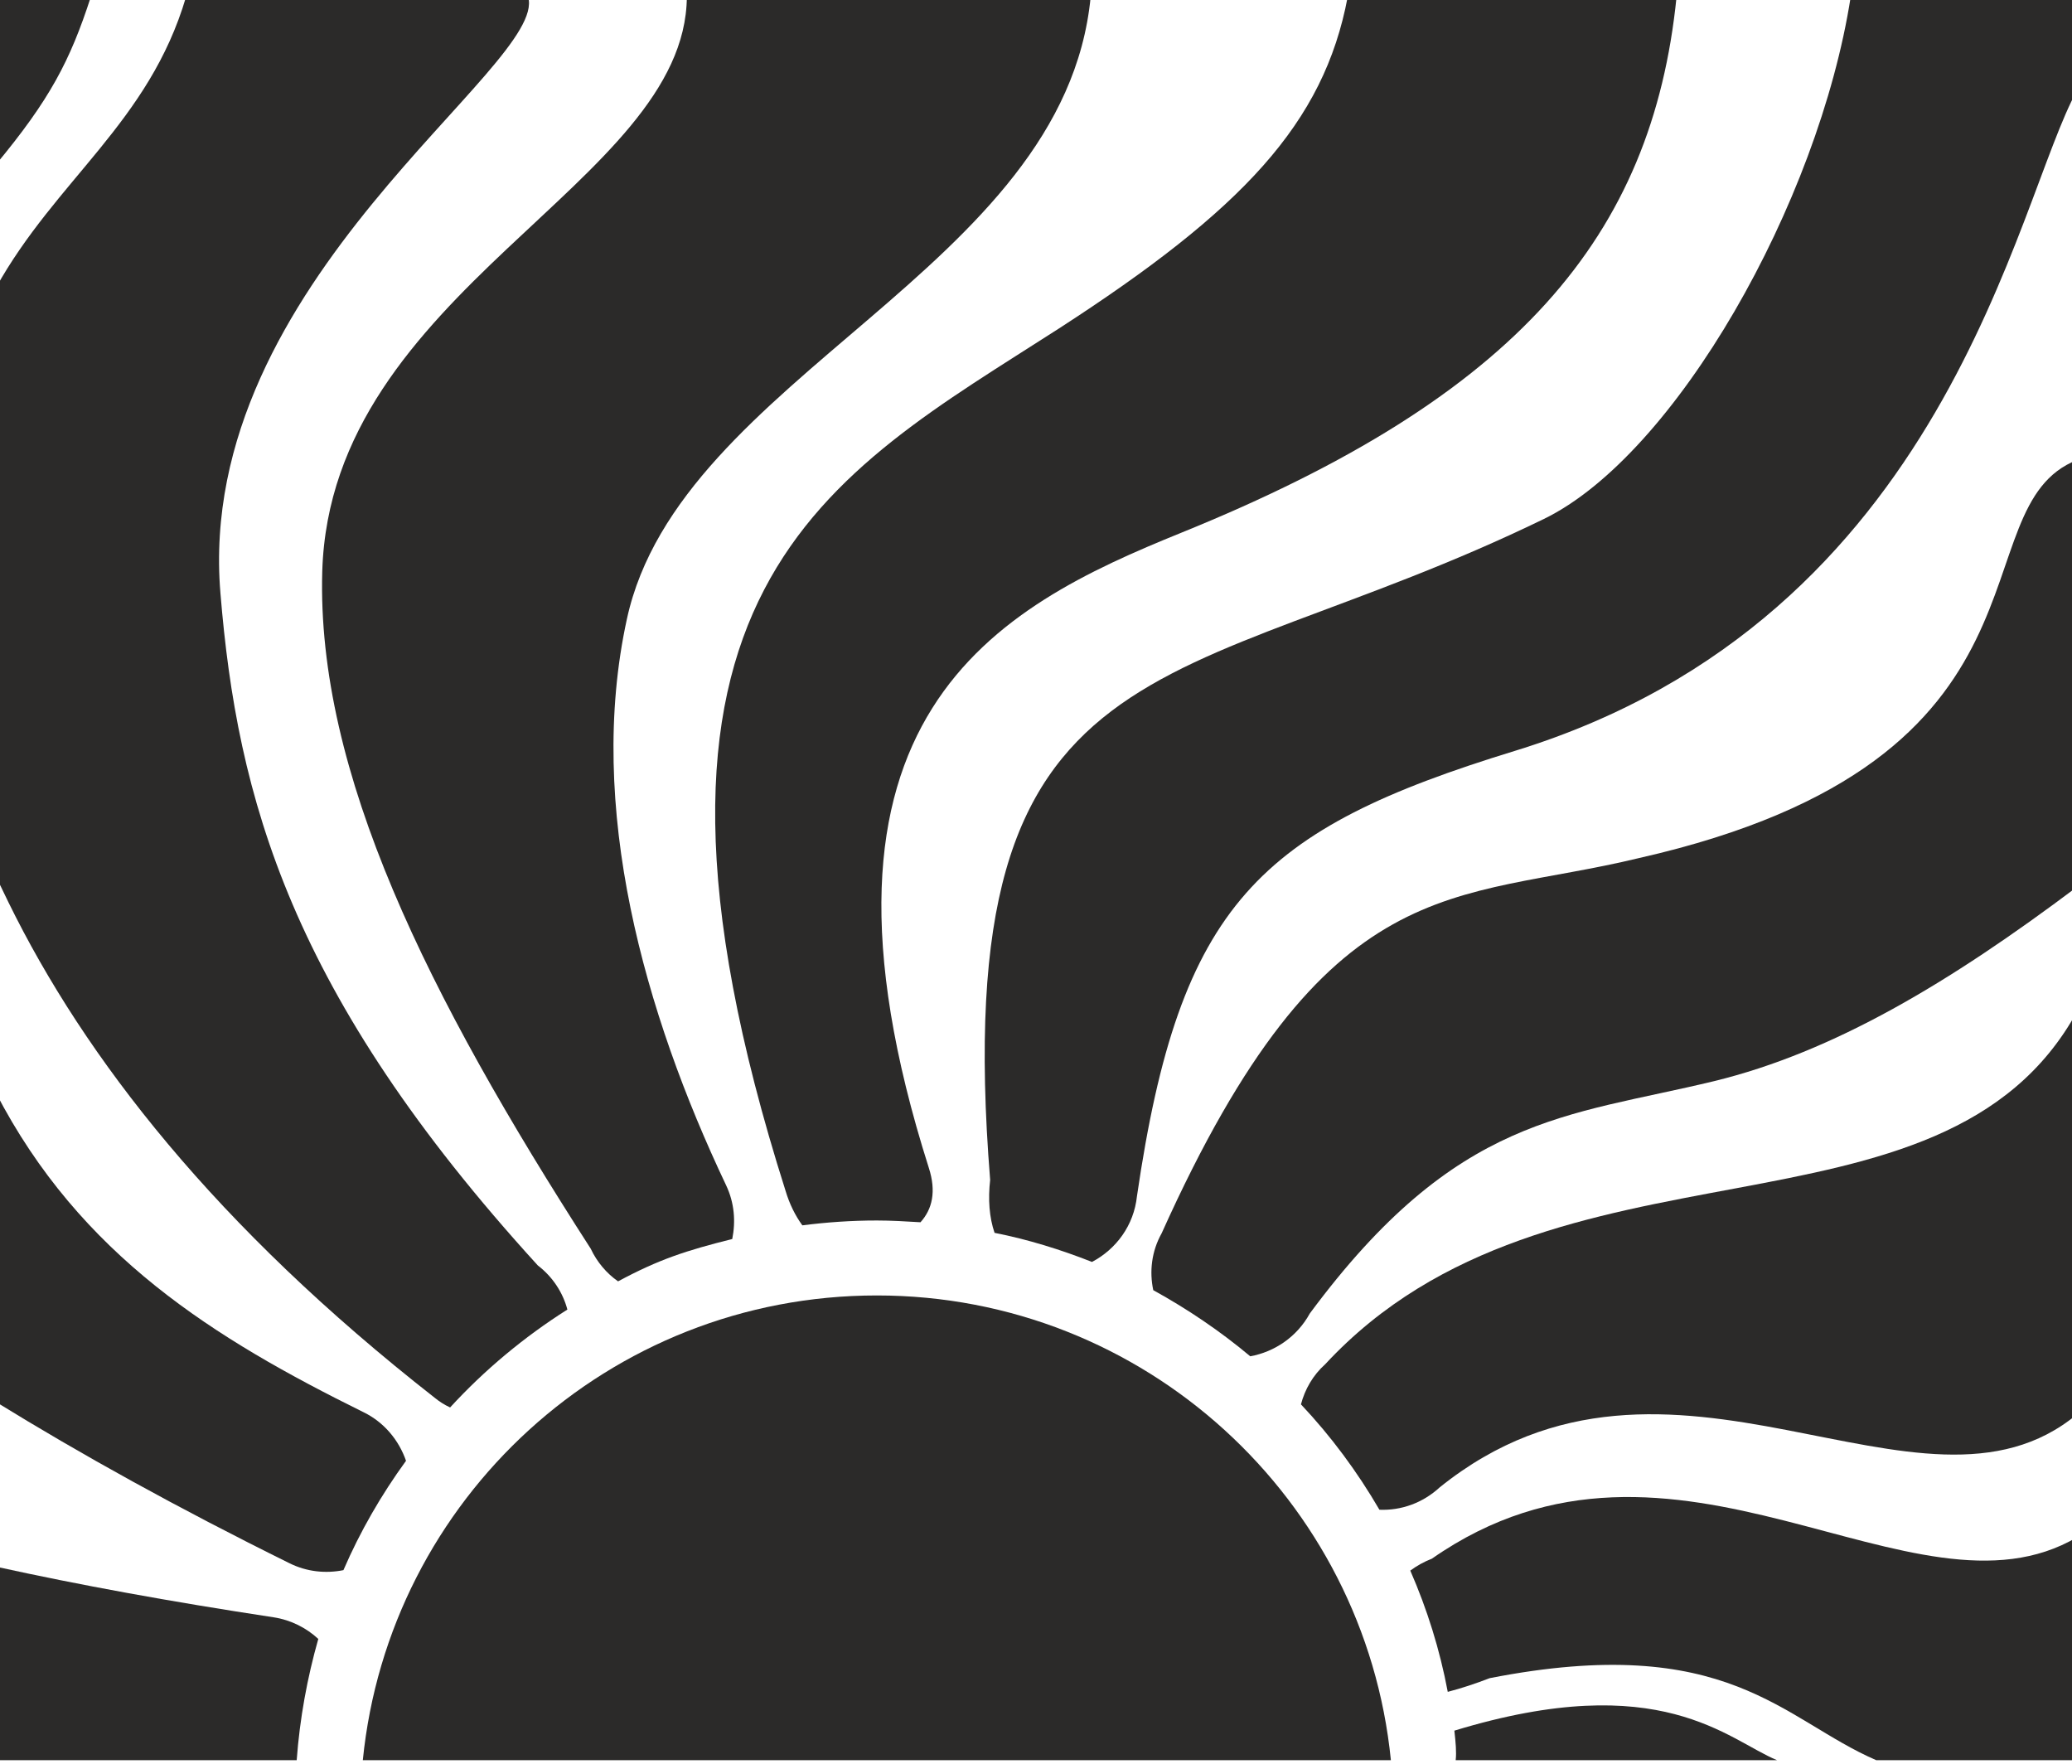<?xml version="1.0" encoding="UTF-8"?>
<!DOCTYPE svg PUBLIC "-//W3C//DTD SVG 1.1//EN" "http://www.w3.org/Graphics/SVG/1.1/DTD/svg11.dtd">
<!-- Creator: CorelDRAW X7 -->
<svg xmlns="http://www.w3.org/2000/svg" xml:space="preserve" width="47mm" height="40mm" version="1.1" style="shape-rendering:geometricPrecision; text-rendering:geometricPrecision; image-rendering:optimizeQuality; fill-rule:evenodd; clip-rule:evenodd"
viewBox="0 0 4700 4000"
 xmlns:xlink="http://www.w3.org/1999/xlink">
 <defs>
  <style type="text/css">
   <![CDATA[
    .fil1 {fill:#2B2A29}
    .fil0 {fill:#2B2A29;fill-rule:nonzero}
   ]]>
  </style>
 </defs>
 <g id="Layer_x0020_1">
  <g id="_1902772769584">
   <path class="fil0" d="M1220 2870c34,26 57,62 67,100 -98,62 -188,137 -266,222 -13,-6 -24,-13 -35,-22 -496,-388 -794,-771 -967,-1124 -10,-20 -19,-40 -29,-60l0 -1332c137,-247 348,-376 432,-661l776 0c47,157 -757,643 -698,1352 38,464 158,909 720,1525z"/>
   <path class="fil0" d="M1647 2688c19,40 22,82 14,122 -104,26 -166,46 -259,96 -26,-18 -48,-44 -62,-74 -371,-576 -622,-1081 -609,-1536 19,-640 824,-878 827,-1303l916 0c-60,620 -932,858 -1052,1411 -93,426 40,894 225,1284z"/>
   <path class="fil0" d="M2107 2649c17,53 8,93 -19,123 -33,-2 -66,-4 -99,-4 -58,0 -114,4 -169,11 -16,-22 -29,-48 -38,-78 -434,-1365 98,-1620 620,-1956 416,-269 601,-465 655,-752l746 0c-55,542 -360,906 -1123,1215 -417,169 -900,413 -573,1441z"/>
   <path class="fil0" d="M2579 2713c-7,66 -47,120 -102,149 -71,-28 -145,-51 -221,-66 -12,-35 -15,-76 -10,-120 -100,-1246 415,-1090 1256,-1499 298,-145 623,-716 696,-1184l514 0 0 211c-141,253 -293,1197 -1276,1499 -580,178 -760,346 -857,1010z"/>
   <path class="fil0" d="M2971 2979c-29,53 -80,87 -135,97 -68,-57 -142,-107 -220,-150 -9,-42 -4,-88 19,-129 376,-836 662,-749 1083,-851 988,-224 718,-795 994,-903l0 968c-290,218 -553,375 -824,441 -335,81 -583,76 -917,527z"/>
   <path class="fil0" d="M3266 3373c-39,36 -88,53 -137,51 -50,-86 -110,-167 -178,-239 9,-34 27,-66 55,-91 517,-557 1399,-240 1706,-801l0 914c-355,296 -922,-255 -1446,166z"/>
   <path class="fil0" d="M3379 3806c-31,12 -64,23 -95,31 -18,-96 -47,-188 -85,-275 15,-11 31,-20 49,-27 552,-385 1092,171 1464,-49l0 506 -456 0c-213,-92 -336,-292 -877,-186z"/>
   <path class="fil0" d="M825 3203c47,23 80,64 96,110 -56,77 -104,160 -142,248 -40,8 -83,4 -123,-16 -253,-125 -473,-247 -666,-366l0 -702c192,371 497,559 835,726z"/>
   <path class="fil0" d="M621 3668c39,6 74,24 101,49 -25,88 -42,180 -49,275l-678 0 0 -438c182,40 389,78 626,114z"/>
   <path class="fil1" d="M1989 2938c607,0 1107,462 1166,1054l-2332 0c59,-592 558,-1054 1166,-1054z"/>
   <path class="fil1" d="M-10 -8l0 382c123,-148 169,-236 216,-381l-216 -1z"/>
   <path class="fil1" d="M3299 3925c469,-143 620,21 732,67l-729 0c2,-19 0,-40 -3,-67z"/>
  </g>
 </g>
</svg>
